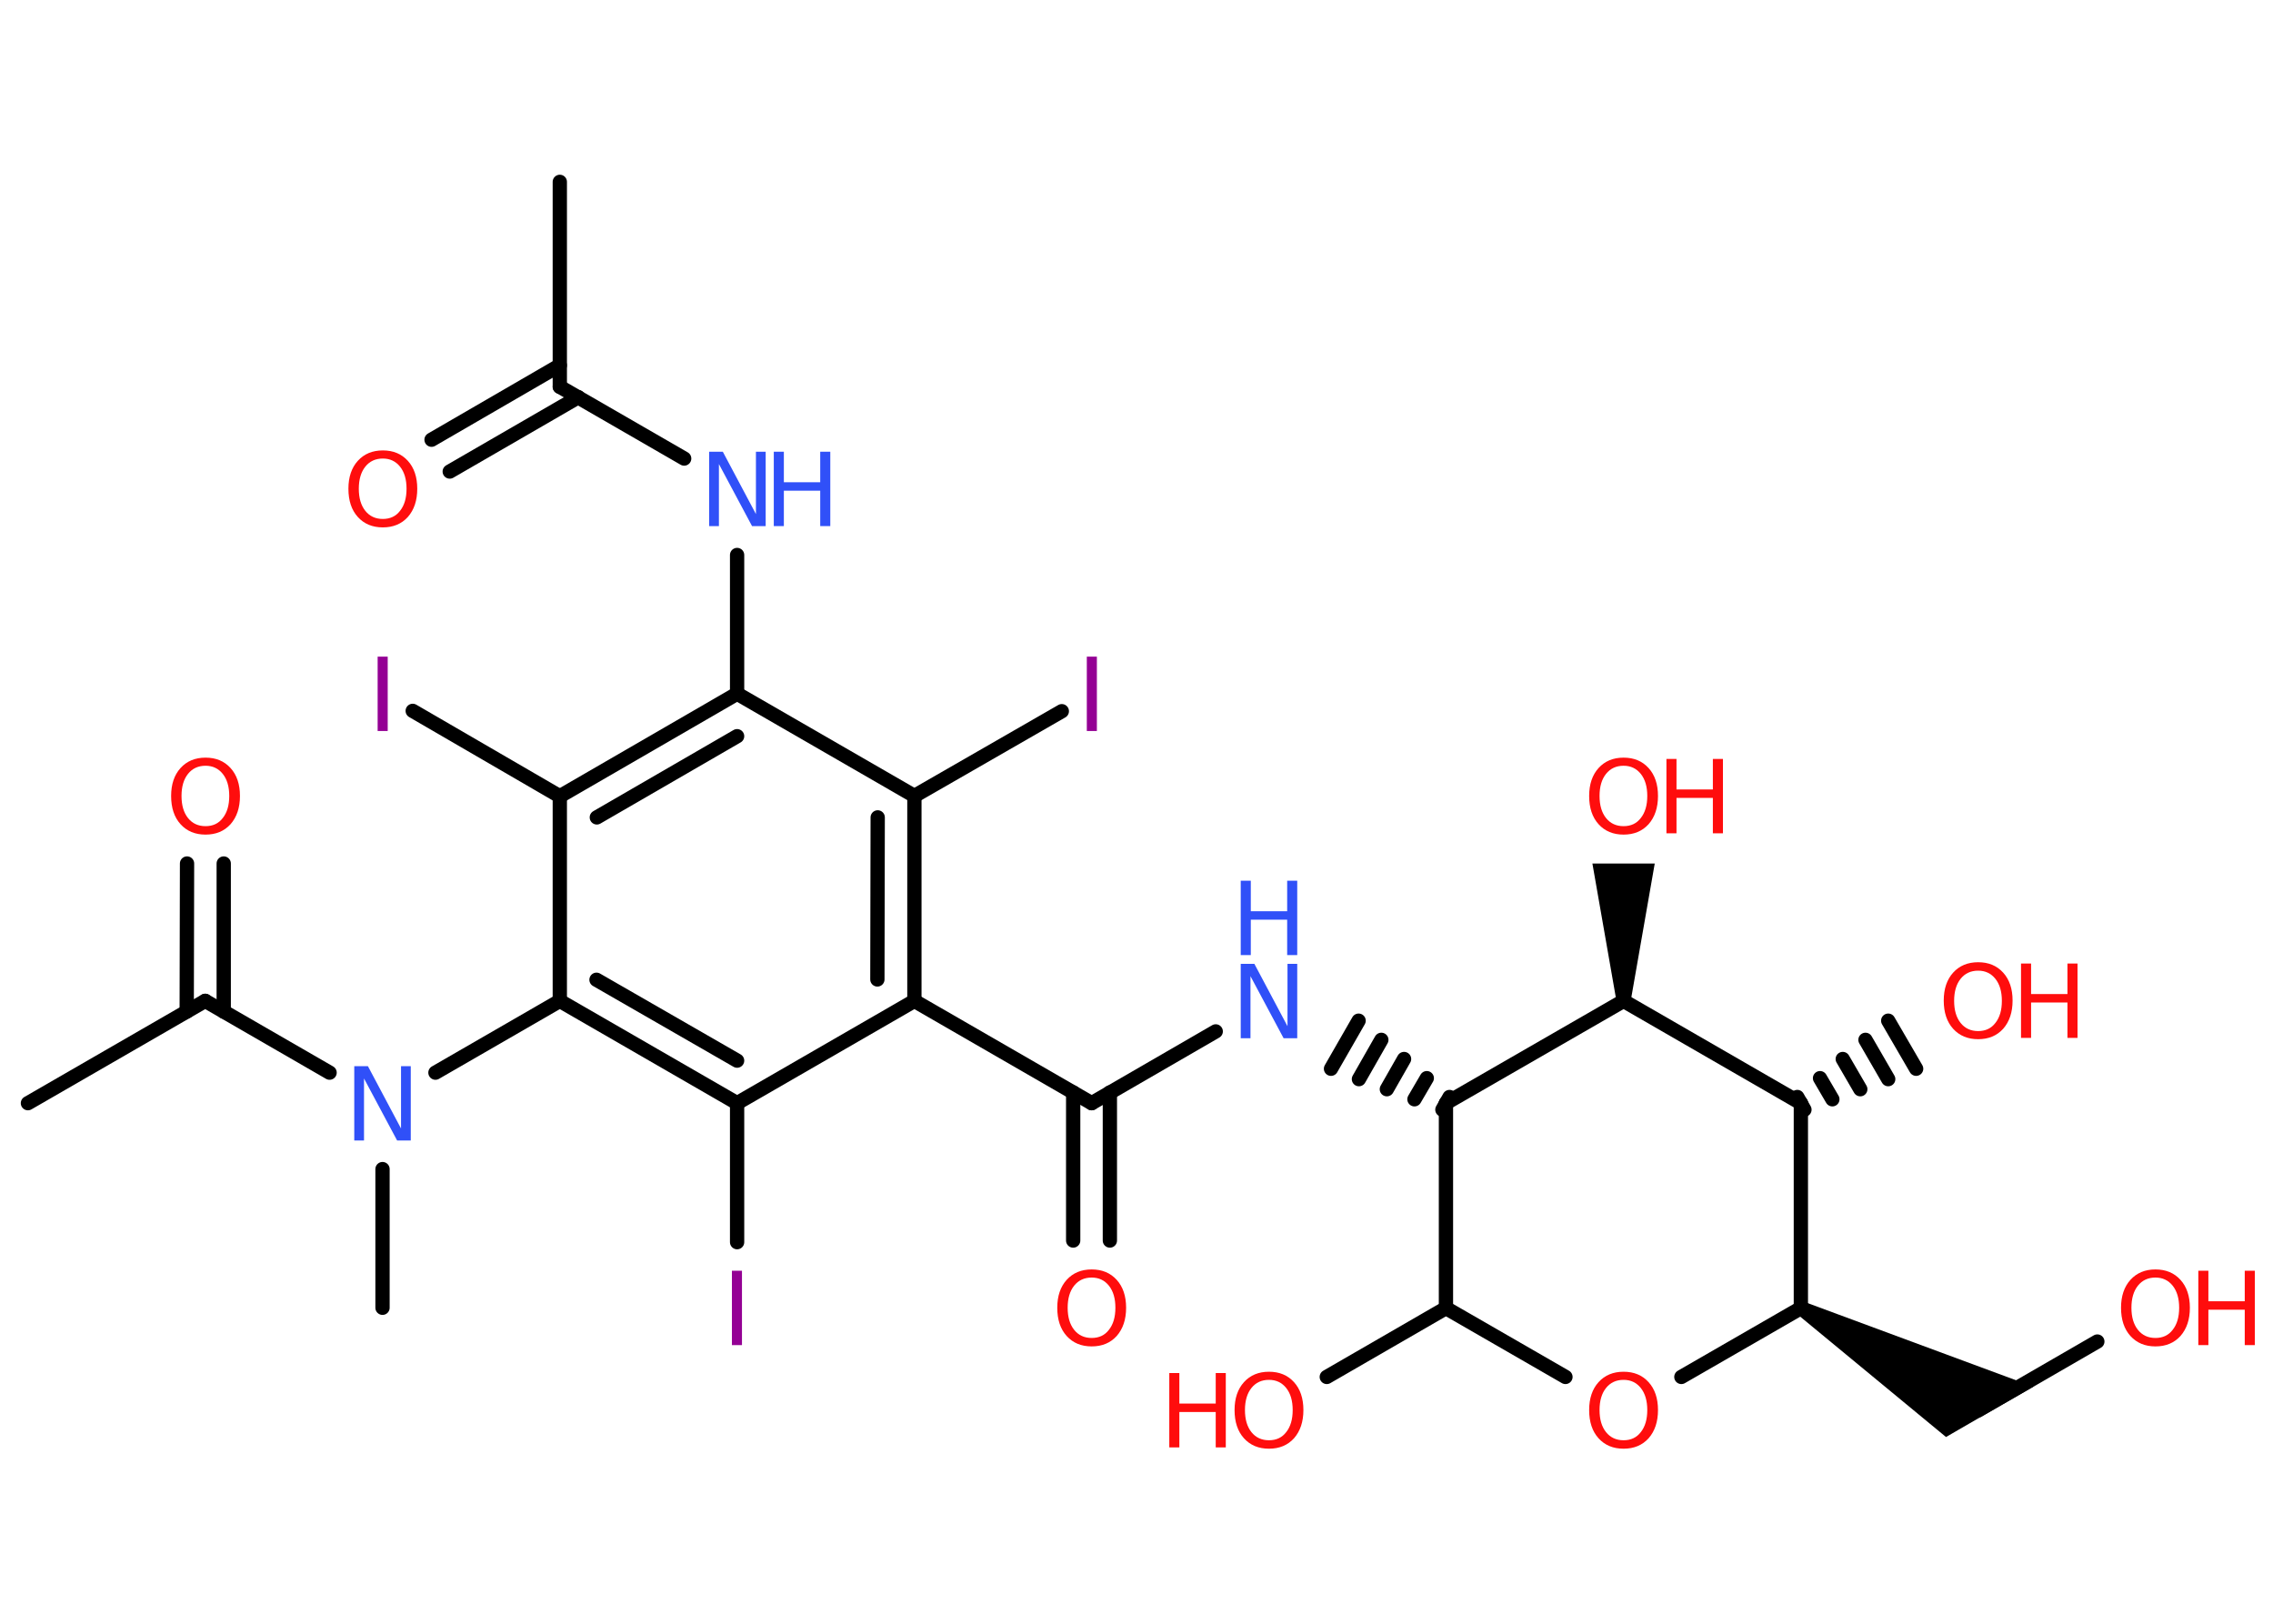 <?xml version='1.0' encoding='UTF-8'?>
<!DOCTYPE svg PUBLIC "-//W3C//DTD SVG 1.1//EN" "http://www.w3.org/Graphics/SVG/1.1/DTD/svg11.dtd">
<svg version='1.2' xmlns='http://www.w3.org/2000/svg' xmlns:xlink='http://www.w3.org/1999/xlink' width='70.0mm' height='50.0mm' viewBox='0 0 70.0 50.0'>
  <desc>Generated by the Chemistry Development Kit (http://github.com/cdk)</desc>
  <g stroke-linecap='round' stroke-linejoin='round' stroke='#000000' stroke-width='.44' fill='#FF0D0D'>
    <rect x='.0' y='.0' width='70.0' height='50.0' fill='#FFFFFF' stroke='none'/>
    <g id='mol1' class='mol'>
      <line id='mol1bnd1' class='bond' x1='11.78' y1='40.27' x2='11.78' y2='36.0'/>
      <line id='mol1bnd2' class='bond' x1='10.15' y1='33.03' x2='6.32' y2='30.82'/>
      <line id='mol1bnd3' class='bond' x1='6.32' y1='30.82' x2='.86' y2='33.97'/>
      <g id='mol1bnd4' class='bond'>
        <line x1='5.75' y1='31.15' x2='5.76' y2='26.59'/>
        <line x1='6.89' y1='31.15' x2='6.89' y2='26.59'/>
      </g>
      <line id='mol1bnd5' class='bond' x1='13.41' y1='33.03' x2='17.24' y2='30.82'/>
      <g id='mol1bnd6' class='bond'>
        <line x1='17.24' y1='30.82' x2='22.7' y2='33.97'/>
        <line x1='18.37' y1='30.17' x2='22.7' y2='32.66'/>
      </g>
      <line id='mol1bnd7' class='bond' x1='22.7' y1='33.97' x2='22.7' y2='38.25'/>
      <line id='mol1bnd8' class='bond' x1='22.7' y1='33.97' x2='28.16' y2='30.82'/>
      <line id='mol1bnd9' class='bond' x1='28.16' y1='30.82' x2='33.62' y2='33.97'/>
      <g id='mol1bnd10' class='bond'>
        <line x1='34.18' y1='33.64' x2='34.18' y2='38.2'/>
        <line x1='33.05' y1='33.64' x2='33.05' y2='38.2'/>
      </g>
      <line id='mol1bnd11' class='bond' x1='33.62' y1='33.97' x2='37.44' y2='31.76'/>
      <g id='mol1bnd12' class='bond'>
        <line x1='44.42' y1='34.17' x2='44.64' y2='33.78'/>
        <line x1='43.56' y1='33.85' x2='43.94' y2='33.2'/>
        <line x1='42.71' y1='33.54' x2='43.24' y2='32.61'/>
        <line x1='41.85' y1='33.23' x2='42.54' y2='32.02'/>
        <line x1='40.99' y1='32.91' x2='41.84' y2='31.43'/>
      </g>
      <line id='mol1bnd13' class='bond' x1='44.53' y1='33.97' x2='44.53' y2='40.28'/>
      <line id='mol1bnd14' class='bond' x1='44.53' y1='40.28' x2='40.86' y2='42.4'/>
      <line id='mol1bnd15' class='bond' x1='44.53' y1='40.28' x2='48.21' y2='42.4'/>
      <line id='mol1bnd16' class='bond' x1='51.78' y1='42.4' x2='55.46' y2='40.28'/>
      <path id='mol1bnd17' class='bond' d='M55.57 40.09l-.22 .38l4.58 3.78l1.21 -.7l1.48 -.85z' stroke='none' fill='#000000'/>
      <line id='mol1bnd18' class='bond' x1='60.92' y1='43.43' x2='64.59' y2='41.31'/>
      <line id='mol1bnd19' class='bond' x1='55.46' y1='40.28' x2='55.46' y2='33.97'/>
      <g id='mol1bnd20' class='bond'>
        <line x1='55.35' y1='33.78' x2='55.57' y2='34.17'/>
        <line x1='56.05' y1='33.2' x2='56.43' y2='33.85'/>
        <line x1='56.75' y1='32.61' x2='57.29' y2='33.54'/>
        <line x1='57.45' y1='32.02' x2='58.15' y2='33.23'/>
        <line x1='58.15' y1='31.43' x2='59.01' y2='32.91'/>
      </g>
      <line id='mol1bnd21' class='bond' x1='55.46' y1='33.97' x2='50.0' y2='30.82'/>
      <line id='mol1bnd22' class='bond' x1='44.53' y1='33.97' x2='50.0' y2='30.82'/>
      <path id='mol1bnd23' class='bond' d='M49.78 30.82h.44l.74 -4.23h-.96h-.96z' stroke='none' fill='#000000'/>
      <g id='mol1bnd24' class='bond'>
        <line x1='28.16' y1='30.82' x2='28.16' y2='24.51'/>
        <line x1='27.02' y1='30.16' x2='27.03' y2='25.17'/>
      </g>
      <line id='mol1bnd25' class='bond' x1='28.16' y1='24.51' x2='32.7' y2='21.9'/>
      <line id='mol1bnd26' class='bond' x1='28.16' y1='24.51' x2='22.7' y2='21.36'/>
      <line id='mol1bnd27' class='bond' x1='22.7' y1='21.36' x2='22.7' y2='17.09'/>
      <line id='mol1bnd28' class='bond' x1='21.07' y1='14.12' x2='17.24' y2='11.91'/>
      <line id='mol1bnd29' class='bond' x1='17.24' y1='11.91' x2='17.24' y2='5.6'/>
      <g id='mol1bnd30' class='bond'>
        <line x1='17.81' y1='12.23' x2='13.85' y2='14.52'/>
        <line x1='17.24' y1='11.25' x2='13.29' y2='13.54'/>
      </g>
      <g id='mol1bnd31' class='bond'>
        <line x1='22.7' y1='21.36' x2='17.24' y2='24.52'/>
        <line x1='22.7' y1='22.67' x2='18.38' y2='25.17'/>
      </g>
      <line id='mol1bnd32' class='bond' x1='17.24' y1='30.82' x2='17.24' y2='24.52'/>
      <line id='mol1bnd33' class='bond' x1='17.24' y1='24.52' x2='12.71' y2='21.89'/>
      <path id='mol1atm2' class='atom' d='M10.91 32.83h.42l1.02 1.92v-1.92h.3v2.29h-.42l-1.02 -1.91v1.91h-.3v-2.29z' stroke='none' fill='#3050F8'/>
      <path id='mol1atm5' class='atom' d='M6.33 23.58q-.34 .0 -.54 .25q-.2 .25 -.2 .68q.0 .43 .2 .68q.2 .25 .54 .25q.34 .0 .53 -.25q.2 -.25 .2 -.68q.0 -.43 -.2 -.68q-.2 -.25 -.53 -.25zM6.33 23.33q.48 .0 .77 .32q.29 .32 .29 .86q.0 .54 -.29 .87q-.29 .32 -.77 .32q-.48 .0 -.77 -.32q-.29 -.32 -.29 -.87q.0 -.54 .29 -.86q.29 -.32 .77 -.32z' stroke='none'/>
      <path id='mol1atm8' class='atom' d='M22.54 39.13h.31v2.29h-.31v-2.29z' stroke='none' fill='#940094'/>
      <path id='mol1atm11' class='atom' d='M33.62 39.34q-.34 .0 -.54 .25q-.2 .25 -.2 .68q.0 .43 .2 .68q.2 .25 .54 .25q.34 .0 .53 -.25q.2 -.25 .2 -.68q.0 -.43 -.2 -.68q-.2 -.25 -.53 -.25zM33.62 39.09q.48 .0 .77 .32q.29 .32 .29 .86q.0 .54 -.29 .87q-.29 .32 -.77 .32q-.48 .0 -.77 -.32q-.29 -.32 -.29 -.87q.0 -.54 .29 -.86q.29 -.32 .77 -.32z' stroke='none'/>
      <g id='mol1atm12' class='atom'>
        <path d='M38.21 29.68h.42l1.02 1.92v-1.92h.3v2.29h-.42l-1.02 -1.91v1.91h-.3v-2.29z' stroke='none' fill='#3050F8'/>
        <path d='M38.21 27.12h.31v.94h1.12v-.94h.31v2.29h-.31v-1.09h-1.12v1.09h-.31v-2.29z' stroke='none' fill='#3050F8'/>
      </g>
      <g id='mol1atm15' class='atom'>
        <path d='M39.08 42.49q-.34 .0 -.54 .25q-.2 .25 -.2 .68q.0 .43 .2 .68q.2 .25 .54 .25q.34 .0 .53 -.25q.2 -.25 .2 -.68q.0 -.43 -.2 -.68q-.2 -.25 -.53 -.25zM39.08 42.24q.48 .0 .77 .32q.29 .32 .29 .86q.0 .54 -.29 .87q-.29 .32 -.77 .32q-.48 .0 -.77 -.32q-.29 -.32 -.29 -.87q.0 -.54 .29 -.86q.29 -.32 .77 -.32z' stroke='none'/>
        <path d='M36.01 42.28h.31v.94h1.12v-.94h.31v2.29h-.31v-1.09h-1.12v1.09h-.31v-2.29z' stroke='none'/>
      </g>
      <path id='mol1atm16' class='atom' d='M50.0 42.49q-.34 .0 -.54 .25q-.2 .25 -.2 .68q.0 .43 .2 .68q.2 .25 .54 .25q.34 .0 .53 -.25q.2 -.25 .2 -.68q.0 -.43 -.2 -.68q-.2 -.25 -.53 -.25zM50.0 42.24q.48 .0 .77 .32q.29 .32 .29 .86q.0 .54 -.29 .87q-.29 .32 -.77 .32q-.48 .0 -.77 -.32q-.29 -.32 -.29 -.87q.0 -.54 .29 -.86q.29 -.32 .77 -.32z' stroke='none'/>
      <g id='mol1atm19' class='atom'>
        <path d='M66.38 39.34q-.34 .0 -.54 .25q-.2 .25 -.2 .68q.0 .43 .2 .68q.2 .25 .54 .25q.34 .0 .53 -.25q.2 -.25 .2 -.68q.0 -.43 -.2 -.68q-.2 -.25 -.53 -.25zM66.38 39.09q.48 .0 .77 .32q.29 .32 .29 .86q.0 .54 -.29 .87q-.29 .32 -.77 .32q-.48 .0 -.77 -.32q-.29 -.32 -.29 -.87q.0 -.54 .29 -.86q.29 -.32 .77 -.32z' stroke='none'/>
        <path d='M67.7 39.13h.31v.94h1.12v-.94h.31v2.29h-.31v-1.09h-1.12v1.09h-.31v-2.29z' stroke='none'/>
      </g>
      <g id='mol1atm21' class='atom'>
        <path d='M60.92 29.89q-.34 .0 -.54 .25q-.2 .25 -.2 .68q.0 .43 .2 .68q.2 .25 .54 .25q.34 .0 .53 -.25q.2 -.25 .2 -.68q.0 -.43 -.2 -.68q-.2 -.25 -.53 -.25zM60.92 29.63q.48 .0 .77 .32q.29 .32 .29 .86q.0 .54 -.29 .87q-.29 .32 -.77 .32q-.48 .0 -.77 -.32q-.29 -.32 -.29 -.87q.0 -.54 .29 -.86q.29 -.32 .77 -.32z' stroke='none'/>
        <path d='M62.24 29.67h.31v.94h1.12v-.94h.31v2.29h-.31v-1.09h-1.12v1.09h-.31v-2.29z' stroke='none'/>
      </g>
      <g id='mol1atm23' class='atom'>
        <path d='M50.0 23.58q-.34 .0 -.54 .25q-.2 .25 -.2 .68q.0 .43 .2 .68q.2 .25 .54 .25q.34 .0 .53 -.25q.2 -.25 .2 -.68q.0 -.43 -.2 -.68q-.2 -.25 -.53 -.25zM50.0 23.33q.48 .0 .77 .32q.29 .32 .29 .86q.0 .54 -.29 .87q-.29 .32 -.77 .32q-.48 .0 -.77 -.32q-.29 -.32 -.29 -.87q.0 -.54 .29 -.86q.29 -.32 .77 -.32z' stroke='none'/>
        <path d='M51.32 23.37h.31v.94h1.12v-.94h.31v2.29h-.31v-1.09h-1.12v1.09h-.31v-2.29z' stroke='none'/>
      </g>
      <path id='mol1atm25' class='atom' d='M33.47 20.22h.31v2.29h-.31v-2.29z' stroke='none' fill='#940094'/>
      <g id='mol1atm27' class='atom'>
        <path d='M21.84 13.91h.42l1.02 1.92v-1.92h.3v2.29h-.42l-1.02 -1.91v1.91h-.3v-2.29z' stroke='none' fill='#3050F8'/>
        <path d='M23.83 13.91h.31v.94h1.12v-.94h.31v2.29h-.31v-1.09h-1.12v1.09h-.31v-2.29z' stroke='none' fill='#3050F8'/>
      </g>
      <path id='mol1atm30' class='atom' d='M11.79 14.12q-.34 .0 -.54 .25q-.2 .25 -.2 .68q.0 .43 .2 .68q.2 .25 .54 .25q.34 .0 .53 -.25q.2 -.25 .2 -.68q.0 -.43 -.2 -.68q-.2 -.25 -.53 -.25zM11.79 13.87q.48 .0 .77 .32q.29 .32 .29 .86q.0 .54 -.29 .87q-.29 .32 -.77 .32q-.48 .0 -.77 -.32q-.29 -.32 -.29 -.87q.0 -.54 .29 -.86q.29 -.32 .77 -.32z' stroke='none'/>
      <path id='mol1atm32' class='atom' d='M11.63 20.22h.31v2.29h-.31v-2.29z' stroke='none' fill='#940094'/>
    </g>
  </g>
</svg>
